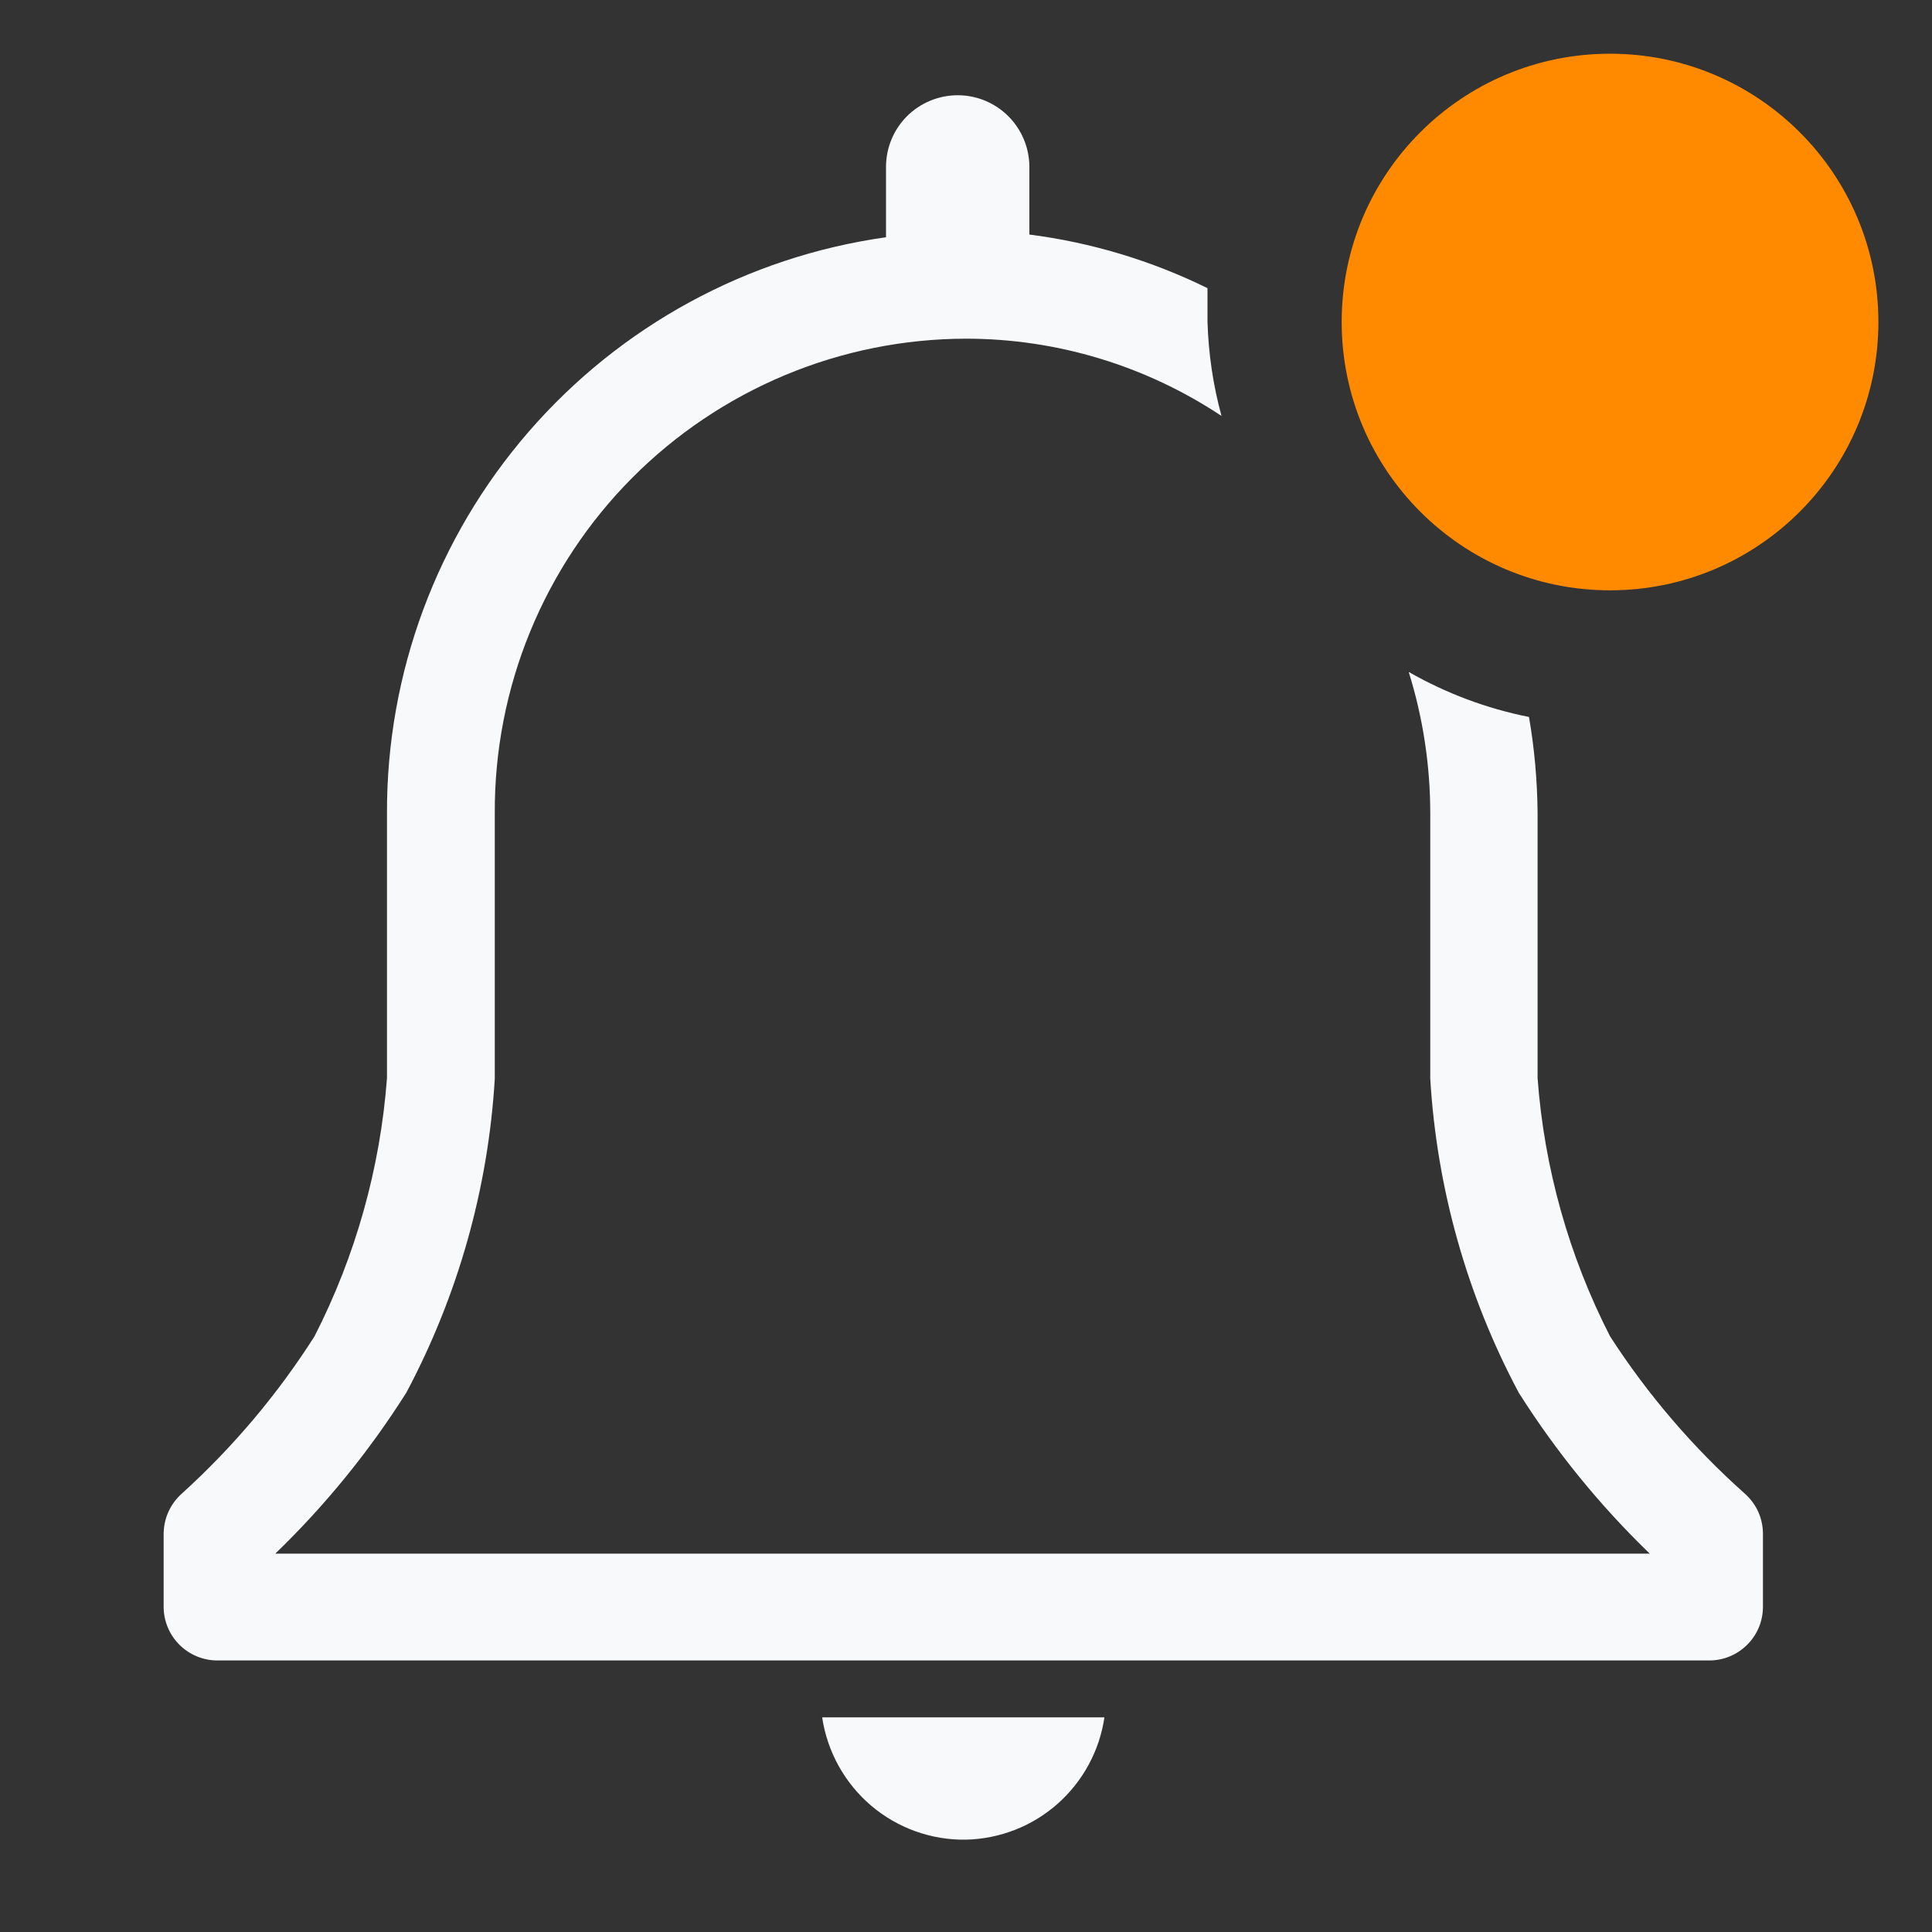 <svg width="20" height="20" viewBox="0 0 20 20" fill="none" xmlns="http://www.w3.org/2000/svg">
<rect x="0" y="0" width="20" height="20" fill="#333333" stroke="none"/>
<path d="M10 19.044C10.35 19.036 10.686 18.905 10.948 18.673C11.21 18.441 11.382 18.124 11.433 17.778H8.511C8.564 18.134 8.744 18.458 9.017 18.691C9.291 18.924 9.64 19.05 10 19.044Z" fill="#F8F9FA"/>
<path d="M18.061 15.461C17.525 14.983 17.056 14.436 16.667 13.833C16.241 13.001 15.986 12.093 15.917 11.161V8.417C15.914 8.083 15.885 7.751 15.828 7.422C15.39 7.335 14.97 7.177 14.583 6.956C14.731 7.43 14.806 7.925 14.806 8.422V11.167C14.874 12.303 15.186 13.412 15.722 14.417C16.106 15.024 16.561 15.584 17.078 16.083H2.85C3.367 15.584 3.822 15.024 4.206 14.417C4.741 13.412 5.054 12.303 5.122 11.167V8.417C5.119 7.774 5.243 7.136 5.487 6.541C5.731 5.946 6.089 5.405 6.542 4.949C6.995 4.493 7.534 4.131 8.127 3.883C8.721 3.635 9.357 3.507 10 3.506C10.941 3.506 11.861 3.785 12.645 4.306C12.558 3.988 12.51 3.662 12.5 3.333V2.983C11.92 2.698 11.297 2.51 10.656 2.428V1.728C10.656 1.531 10.577 1.342 10.438 1.203C10.299 1.064 10.111 0.986 9.914 0.986C9.717 0.986 9.529 1.064 9.389 1.203C9.25 1.342 9.172 1.531 9.172 1.728V2.456C7.737 2.658 6.423 3.373 5.473 4.469C4.523 5.564 4.002 6.967 4.006 8.417V11.161C3.936 12.093 3.681 13.001 3.256 13.833C2.873 14.435 2.411 14.982 1.883 15.461C1.824 15.513 1.777 15.577 1.744 15.649C1.711 15.721 1.695 15.799 1.694 15.878V16.633C1.694 16.781 1.753 16.922 1.857 17.026C1.961 17.13 2.103 17.189 2.25 17.189H17.695C17.842 17.189 17.983 17.13 18.087 17.026C18.192 16.922 18.25 16.781 18.25 16.633V15.878C18.25 15.799 18.233 15.721 18.201 15.649C18.168 15.577 18.12 15.513 18.061 15.461Z" fill="#F8F9FA"/>
<path d="M16.667 6.111C18.201 6.111 19.445 4.867 19.445 3.333C19.445 1.799 18.201 0.556 16.667 0.556C15.133 0.556 13.889 1.799 13.889 3.333C13.889 4.867 15.133 6.111 16.667 6.111Z" fill="#FF8A00"/>
</svg>
